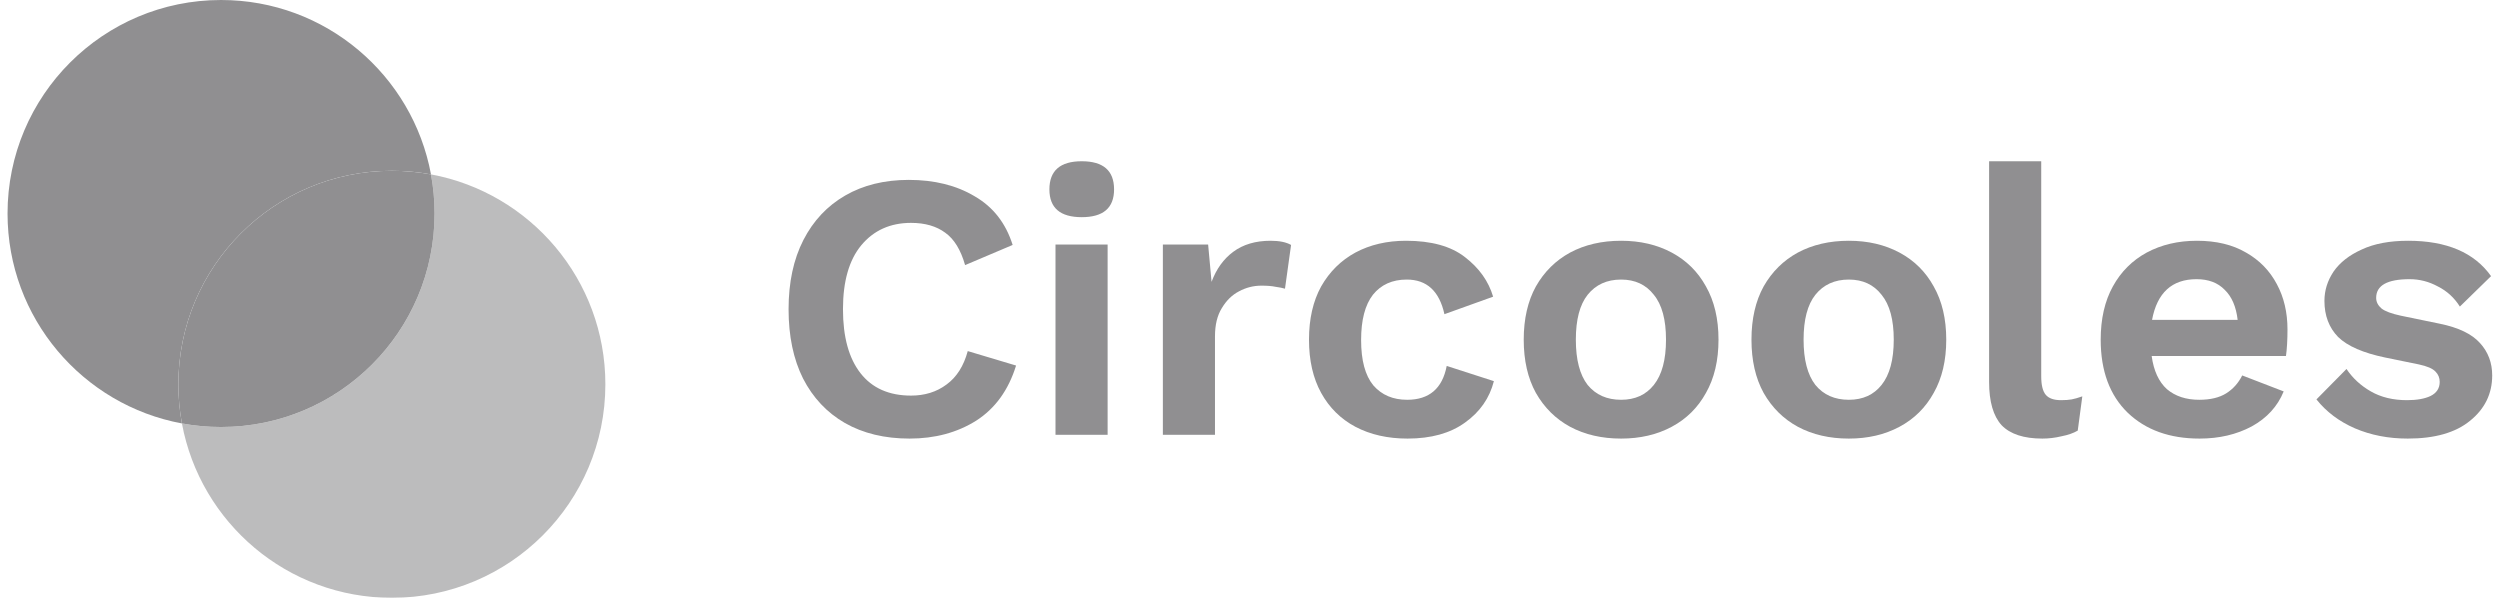 <svg width="184" height="44" viewBox="0 0 184 44" fill="none" xmlns="http://www.w3.org/2000/svg">
<g opacity="0.5">
<path d="M16.269 31.428C24.948 31.428 31.984 24.393 31.984 15.714C31.984 14.731 31.893 13.768 31.72 12.835C30.787 12.662 29.824 12.571 28.841 12.571C20.162 12.571 13.127 19.607 13.127 28.286C13.127 29.269 13.217 30.232 13.39 31.165C14.323 31.338 15.286 31.428 16.269 31.428Z" fill="#212024"/>
<path fill-rule="evenodd" clip-rule="evenodd" d="M13.39 31.165C6.086 29.813 0.555 23.41 0.555 15.714C0.555 7.036 7.591 0 16.27 0C23.965 0 30.368 5.531 31.721 12.835C30.787 12.662 29.825 12.571 28.841 12.571C20.162 12.571 13.127 19.607 13.127 28.286C13.127 29.269 13.217 30.232 13.39 31.165Z" fill="#212024"/>
<path opacity="0.6" fill-rule="evenodd" clip-rule="evenodd" d="M16.269 31.428C24.948 31.428 31.983 24.393 31.983 15.714C31.983 14.73 31.893 13.768 31.72 12.835C39.024 14.187 44.555 20.59 44.555 28.285C44.555 36.964 37.519 44 28.841 44C21.145 44 14.742 38.469 13.39 31.165C14.323 31.338 15.286 31.428 16.269 31.428Z" fill="#212024"/>
<path d="M74.783 26.904C74.223 28.715 73.243 30.068 71.843 30.964C70.443 31.841 68.81 32.28 66.943 32.28C65.114 32.28 63.527 31.898 62.183 31.132C60.858 30.367 59.831 29.275 59.103 27.856C58.394 26.438 58.039 24.739 58.039 22.76C58.039 20.782 58.403 19.083 59.131 17.664C59.859 16.245 60.886 15.153 62.211 14.388C63.536 13.623 65.095 13.24 66.887 13.24C68.772 13.24 70.387 13.642 71.731 14.444C73.094 15.228 74.027 16.423 74.531 18.028L71.031 19.512C70.714 18.392 70.228 17.599 69.575 17.132C68.922 16.647 68.082 16.404 67.055 16.404C65.524 16.404 64.302 16.955 63.387 18.056C62.491 19.139 62.043 20.707 62.043 22.76C62.043 24.795 62.472 26.363 63.331 27.464C64.19 28.566 65.431 29.116 67.055 29.116C68.063 29.116 68.931 28.846 69.659 28.304C70.406 27.763 70.928 26.942 71.227 25.84L74.783 26.904Z" fill="#212024"/>
<path fill-rule="evenodd" clip-rule="evenodd" d="M77.236 13.94C77.236 15.303 78.03 15.984 79.616 15.984C81.203 15.984 81.996 15.303 81.996 13.94C81.996 12.559 81.203 11.868 79.616 11.868C78.03 11.868 77.236 12.559 77.236 13.94ZM81.521 32V18H77.685V32H81.521Z" fill="#212024"/>
<path d="M85.587 32V18H88.919L89.171 20.744C89.526 19.792 90.058 19.055 90.767 18.532C91.495 17.991 92.41 17.72 93.511 17.72C94.164 17.72 94.668 17.823 95.023 18.028L94.575 21.248C94.388 21.192 94.155 21.145 93.875 21.108C93.614 21.052 93.268 21.024 92.839 21.024C92.26 21.024 91.71 21.164 91.187 21.444C90.683 21.706 90.263 22.116 89.927 22.676C89.591 23.218 89.423 23.908 89.423 24.748V32H85.587Z" fill="#212024"/>
<path d="M103.482 17.72C105.348 17.72 106.795 18.122 107.822 18.924C108.867 19.727 109.558 20.698 109.894 21.836L106.31 23.124C105.936 21.425 105.012 20.576 103.538 20.576C102.474 20.576 101.643 20.95 101.046 21.696C100.467 22.443 100.178 23.553 100.178 25.028C100.178 26.521 100.476 27.632 101.074 28.36C101.69 29.07 102.52 29.424 103.566 29.424C105.19 29.424 106.16 28.593 106.478 26.932L109.95 28.052C109.632 29.303 108.923 30.32 107.822 31.104C106.739 31.888 105.33 32.28 103.594 32.28C102.138 32.28 100.859 31.991 99.758 31.412C98.675 30.834 97.835 30.003 97.238 28.92C96.64 27.837 96.342 26.531 96.342 25C96.342 23.47 96.64 22.163 97.238 21.08C97.854 19.997 98.694 19.167 99.758 18.588C100.84 18.009 102.082 17.72 103.482 17.72Z" fill="#212024"/>
<path fill-rule="evenodd" clip-rule="evenodd" d="M123.038 18.588C121.956 18.009 120.714 17.72 119.314 17.72C117.896 17.72 116.645 18.009 115.562 18.588C114.498 19.167 113.658 19.997 113.042 21.08C112.445 22.163 112.146 23.47 112.146 25C112.146 26.531 112.445 27.837 113.042 28.92C113.658 30.003 114.498 30.834 115.562 31.412C116.645 31.991 117.896 32.28 119.314 32.28C120.714 32.28 121.956 31.991 123.038 31.412C124.121 30.834 124.961 30.003 125.558 28.92C126.174 27.837 126.482 26.531 126.482 25C126.482 23.47 126.174 22.163 125.558 21.08C124.961 19.997 124.121 19.167 123.038 18.588ZM116.85 21.696C117.448 20.95 118.269 20.576 119.314 20.576C120.341 20.576 121.144 20.95 121.722 21.696C122.32 22.424 122.618 23.526 122.618 25C122.618 26.475 122.32 27.585 121.722 28.332C121.144 29.06 120.341 29.424 119.314 29.424C118.269 29.424 117.448 29.06 116.85 28.332C116.272 27.585 115.982 26.475 115.982 25C115.982 23.526 116.272 22.424 116.85 21.696Z" fill="#212024"/>
<path fill-rule="evenodd" clip-rule="evenodd" d="M139.8 18.588C138.717 18.009 137.476 17.72 136.076 17.72C134.657 17.72 133.407 18.009 132.324 18.588C131.26 19.167 130.42 19.997 129.804 21.08C129.207 22.163 128.908 23.47 128.908 25C128.908 26.531 129.207 27.837 129.804 28.92C130.42 30.003 131.26 30.834 132.324 31.412C133.407 31.991 134.657 32.28 136.076 32.28C137.476 32.28 138.717 31.991 139.8 31.412C140.883 30.834 141.723 30.003 142.32 28.92C142.936 27.837 143.244 26.531 143.244 25C143.244 23.47 142.936 22.163 142.32 21.08C141.723 19.997 140.883 19.167 139.8 18.588ZM133.612 21.696C134.209 20.95 135.031 20.576 136.076 20.576C137.103 20.576 137.905 20.95 138.484 21.696C139.081 22.424 139.38 23.526 139.38 25C139.38 26.475 139.081 27.585 138.484 28.332C137.905 29.06 137.103 29.424 136.076 29.424C135.031 29.424 134.209 29.06 133.612 28.332C133.033 27.585 132.744 26.475 132.744 25C132.744 23.526 133.033 22.424 133.612 21.696Z" fill="#212024"/>
<path d="M150.234 11.868V27.688C150.234 28.341 150.346 28.799 150.57 29.06C150.794 29.322 151.167 29.452 151.69 29.452C152.007 29.452 152.268 29.433 152.474 29.396C152.679 29.359 152.94 29.284 153.258 29.172L152.922 31.692C152.604 31.879 152.203 32.019 151.718 32.112C151.251 32.224 150.784 32.28 150.318 32.28C148.955 32.28 147.956 31.953 147.322 31.3C146.706 30.628 146.398 29.564 146.398 28.108V11.868H150.234Z" fill="#212024"/>
<path fill-rule="evenodd" clip-rule="evenodd" d="M156.599 30.376C157.924 31.645 159.688 32.28 161.891 32.28C163.328 32.28 164.607 31.982 165.727 31.384C166.847 30.768 167.631 29.91 168.079 28.808L165.027 27.632C164.747 28.192 164.355 28.631 163.851 28.948C163.347 29.265 162.684 29.424 161.863 29.424C160.892 29.424 160.099 29.163 159.483 28.64C158.886 28.099 158.512 27.287 158.363 26.204H168.247C168.284 25.943 168.312 25.644 168.331 25.308C168.35 24.972 168.359 24.617 168.359 24.244C168.359 22.994 168.098 21.883 167.575 20.912C167.052 19.923 166.296 19.148 165.307 18.588C164.318 18.009 163.114 17.72 161.695 17.72C160.314 17.72 159.082 18.009 157.999 18.588C156.935 19.167 156.104 19.997 155.507 21.08C154.91 22.163 154.611 23.47 154.611 25C154.611 27.296 155.274 29.088 156.599 30.376ZM158.391 23.544C158.764 21.547 159.856 20.548 161.667 20.548C162.544 20.548 163.235 20.81 163.739 21.332C164.262 21.836 164.579 22.574 164.691 23.544H158.391Z" fill="#212024"/>
<path d="M177.21 32.28C175.791 32.28 174.494 32.028 173.318 31.524C172.161 31.02 171.218 30.311 170.49 29.396L172.702 27.156C173.15 27.828 173.747 28.379 174.494 28.808C175.241 29.238 176.127 29.452 177.154 29.452C177.882 29.452 178.461 29.349 178.89 29.144C179.338 28.92 179.562 28.575 179.562 28.108C179.562 27.809 179.459 27.558 179.254 27.352C179.049 27.128 178.638 26.951 178.022 26.82L175.558 26.316C173.934 25.98 172.777 25.476 172.086 24.804C171.414 24.113 171.078 23.227 171.078 22.144C171.078 21.379 171.302 20.66 171.75 19.988C172.217 19.316 172.907 18.775 173.822 18.364C174.737 17.935 175.875 17.72 177.238 17.72C180.075 17.72 182.11 18.588 183.342 20.324L181.046 22.564C180.635 21.911 180.094 21.416 179.422 21.08C178.769 20.726 178.078 20.548 177.35 20.548C175.707 20.548 174.886 21.006 174.886 21.92C174.886 22.219 175.017 22.48 175.278 22.704C175.539 22.91 176.015 23.087 176.706 23.236L179.562 23.824C180.943 24.104 181.933 24.58 182.53 25.252C183.127 25.905 183.426 26.699 183.426 27.632C183.426 28.976 182.885 30.087 181.802 30.964C180.738 31.841 179.207 32.28 177.21 32.28Z" fill="#212024"/>
</g>
</svg>
